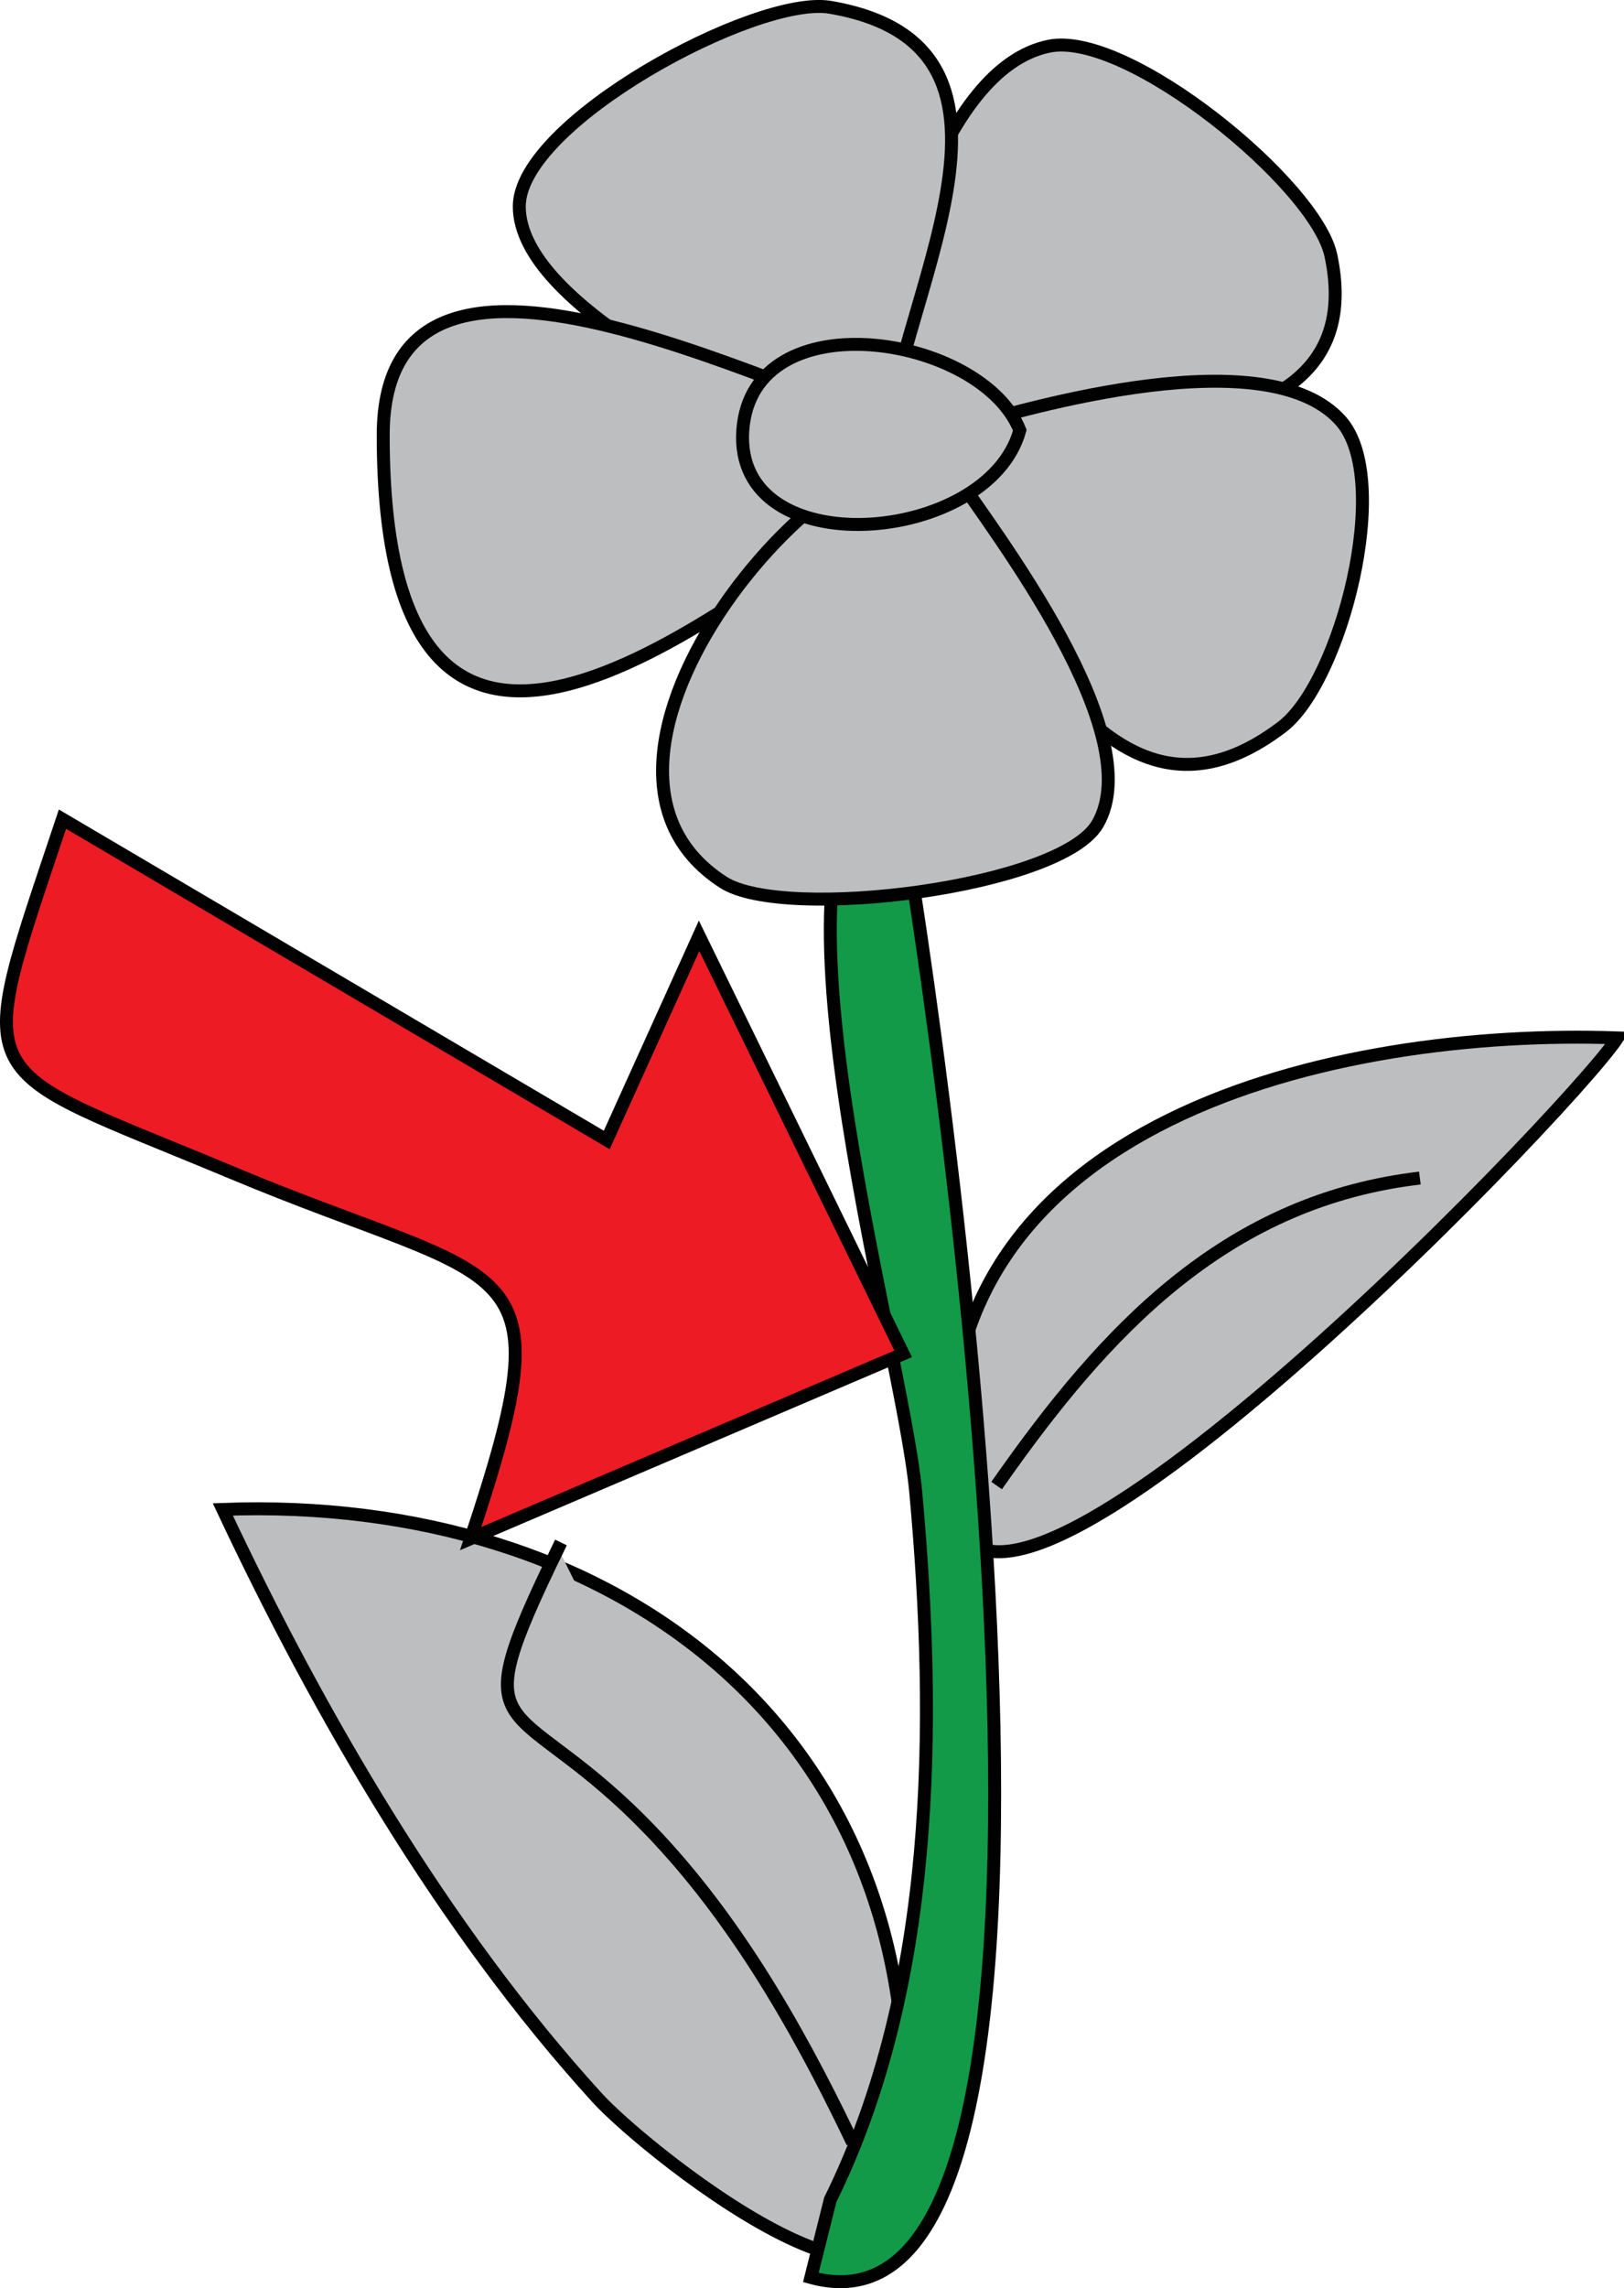 <svg xmlns="http://www.w3.org/2000/svg" xmlns:xlink="http://www.w3.org/1999/xlink" version="1.1" id="Layer_1" x="0px" y="0px" enable-background="new 0 0 822.05 841.89" xml:space="preserve" viewBox="287.1 246.01 250.64 353.03">
<path fill-rule="evenodd" clip-rule="evenodd" fill="#BCBEC0" stroke="#010101" stroke-width="2" stroke-linecap="square" stroke-miterlimit="10" d="  M426.492,577.14c4.132-64.491-45.06-100.519-105-98.25c14.885,31.684,34.116,64.793,57.75,90.75  C387.282,578.47,434.303,615.865,426.492,577.14z"/>
<path fill-rule="evenodd" clip-rule="evenodd" fill="#BCBEC0" d="M418.242,575.64c-8.374-17.438-18.511-35.011-32.25-48.75  c-20.177-20.177-27.627-11.314-12.75-42C388.242,515.14,403.242,545.39,418.242,575.64z"/>
<path fill="none" stroke="#010101" stroke-width="2" stroke-linecap="square" stroke-miterlimit="10" d="M418.242,575.64  c-8.374-17.438-18.511-35.011-32.25-48.75c-20.177-20.177-27.627-11.314-12.75-42"/>
<path fill-rule="evenodd" clip-rule="evenodd" fill="#BCBEC0" stroke="#010101" stroke-width="2" stroke-linecap="square" stroke-miterlimit="10" d="  M433.992,474.39c-4.376-55.781,59.804-69.772,102.75-68.25C529.062,417.844,432.139,518.263,433.992,474.39z"/>
<path fill-rule="evenodd" clip-rule="evenodd" fill="#129A48" stroke="#010101" stroke-width="2" stroke-linecap="square" stroke-miterlimit="10" d="  M415.242,585.39c-1,4-2,8-3,12c51.541,14.06,18.173-204.733,12.75-233.25c-22.843,7.907,1.354,89.143,3.444,112.134  C431.681,511.964,431.48,552.481,415.242,585.39z"/>
<path fill-rule="evenodd" clip-rule="evenodd" fill="#BCBEC0" stroke="#010101" stroke-width="2" stroke-linecap="square" stroke-miterlimit="10" d="  M421.242,303.39c3.244-13.226,10.893-46.782,27.75-50.25c12.119-2.493,41.168,21.328,43.5,32.25  c7.619,35.688-51.239,25.092-72.75,28.5C419.538,310.216,420.197,306.913,421.242,303.39z"/>
<path fill-rule="evenodd" clip-rule="evenodd" fill="#BCBEC0" stroke="#010101" stroke-width="2" stroke-linecap="square" stroke-miterlimit="10" d="  M412.242,313.89c-10.669-5.242-44.949-20.723-45-36c-0.043-12.975,36.6-32.705,48-30.75c35.767,6.132,9.507,45.912,8.25,69.75  C419.94,315.838,415.581,315.412,412.242,313.89z"/>
<path fill-rule="evenodd" clip-rule="evenodd" fill="#BCBEC0" stroke="#010101" stroke-width="2" stroke-linecap="square" stroke-miterlimit="10" d="  M423.492,322.89c-27.45,19.352-77.25,60.572-77.25-9.75c0-41.225,66.376-3.07,83.25-0.75  C428.58,316.394,426.328,319.734,423.492,322.89z"/>
<path fill-rule="evenodd" clip-rule="evenodd" fill="#BCBEC0" stroke="#010101" stroke-width="2" stroke-linecap="square" stroke-miterlimit="10" d="  M433.992,312.39c12.586-3.779,48.697-14.079,60-1.5c8.197,9.123,0.035,40.363-9,47.25c-29.565,22.536-44.063-26.815-61.5-41.25  C426.678,314.043,429.921,313.421,433.992,312.39z"/>
<path fill-rule="evenodd" clip-rule="evenodd" fill="#BCBEC0" d="M441.492,474.39c16.025-22.791,34.334-42.662,63.75-46.5  C483.992,443.39,462.742,458.89,441.492,474.39z"/>
<path fill="none" stroke="#010101" stroke-width="2" stroke-linecap="square" stroke-miterlimit="10" d="M441.492,474.39  c16.025-22.791,34.334-42.662,63.75-46.5"/>
<path fill-rule="evenodd" clip-rule="evenodd" fill="#BCBEC0" stroke="#010101" stroke-width="2" stroke-linecap="square" stroke-miterlimit="10" d="  M433.992,318.39c6.776,10.014,30.572,40.827,22.5,54.75c-5.683,9.801-48.289,15.084-57.75,9  C368.198,362.498,420.868,304.867,433.992,318.39z"/>
<path fill-rule="evenodd" clip-rule="evenodd" fill="#BCBEC0" stroke="#010101" stroke-width="2" stroke-linecap="square" stroke-miterlimit="10" d="  M444.492,312.39c-4.87,17.771-44.244,20.932-42.75,0C403.193,292.052,438.597,297.604,444.492,312.39z"/>
<path fill-rule="evenodd" clip-rule="evenodd" fill="#ED1C24" stroke="#010101" stroke-width="2" stroke-linecap="square" stroke-miterlimit="10" d="  M296.742,372.39c-14.035,42.105-14.604,37.473,26.072,54.509c43.486,18.212,51.961,11.39,36.928,56.491  c22.25-9.5,44.5-19,66.75-28.5c-10.5-21.5-21-43-31.5-64.5c-4.75,10.5-9.5,21-14.25,31.5  C352.742,405.39,324.742,388.89,296.742,372.39z"/>
</svg>